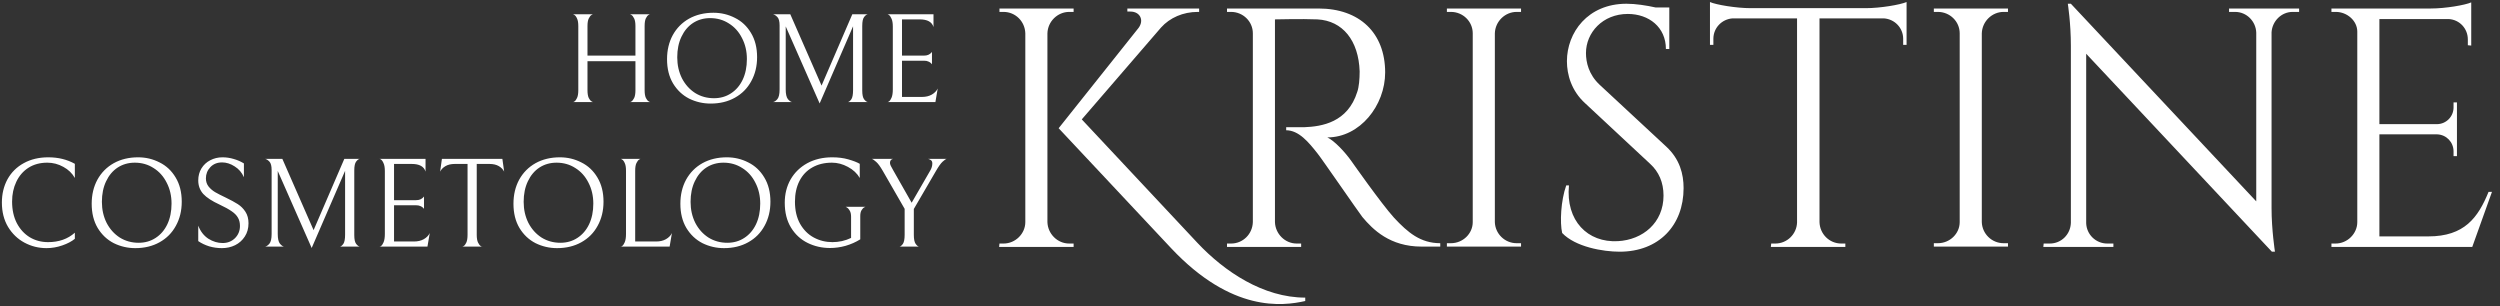 <svg width="294" height="36" viewBox="0 0 294 36" fill="none" xmlns="http://www.w3.org/2000/svg">
<rect x="0" y="0" width="294" height="36" fill="#333333" stroke="none"/>
<path d="M123.177 3.92C123.217 2.52 124.377 1.4 125.737 1.4H126.257V1H117.537V1.4H118.017C119.417 1.4 120.537 2.52 120.577 3.92V26.12C120.577 27.48 119.417 28.64 118.017 28.64H117.537L117.497 29.04H126.257V28.64H125.737C124.337 28.64 123.217 27.48 123.177 26.12V3.92ZM127.217 14.04L136.537 3.24C137.577 2.08 139.137 1.4 140.857 1.4H141.017V1H132.577V1.36H132.937C134.057 1.36 134.577 2.36 133.897 3.28L124.497 15.08L137.737 29.2C144.857 36.76 150.817 36 153.497 35.4V35C148.577 35 144.017 31.96 140.817 28.56L127.217 14.04ZM144.295 1V1.4H144.775C146.175 1.4 147.335 2.52 147.335 3.92V26.12C147.295 27.52 146.175 28.64 144.775 28.64H144.295V29.04H153.015V28.64H152.495C151.095 28.64 149.975 27.48 149.935 26.12V2.28C150.455 2.28 152.895 2.2 154.935 2.28C157.895 2.44 159.775 4.76 159.895 8.4C159.895 9.28 159.815 10.24 159.615 10.8C158.495 14.4 155.455 14.88 153.375 14.96C152.175 14.96 151.255 14.96 151.255 14.96V15.32C152.735 15.32 153.895 16.72 154.935 18.04C155.255 18.4 159.775 24.96 160.215 25.52C161.455 27 163.455 29 167.175 29H169.375V28.6C167.055 28.6 165.575 27.36 163.935 25.6C162.415 23.92 158.935 18.96 158.935 18.96C158.175 17.88 156.935 16.56 156.095 16.16C159.935 16.16 162.895 12.4 162.895 8.52C162.895 3.88 159.895 1 155.055 1H144.295ZM178.874 28.6H178.354C176.954 28.6 175.834 27.48 175.794 26.12V3.92C175.834 2.52 176.994 1.4 178.354 1.4H178.874V1H170.154V1.4H170.634C172.034 1.4 173.194 2.52 173.194 3.92V26.12C173.194 27.48 172.034 28.6 170.634 28.6H170.154V29H178.874V28.6ZM188.11 9.96C186.83 8.76 186.51 7.32 186.51 6.24C186.51 3.84 188.47 1.64 191.43 1.64C193.91 1.64 195.91 3.2 195.91 5.76H196.31V0.88H194.71C193.63 0.64 192.35 0.44 191.27 0.44C186.71 0.44 184.27 3.84 184.27 7.2C184.27 8.76 184.79 10.68 186.43 12.16L194.07 19.28C195.07 20.2 195.63 21.44 195.63 23C195.63 26.2 193.19 28.2 190.27 28.36C186.71 28.56 184.11 25.96 184.51 21.8H184.19C183.55 23.6 183.43 26.16 183.71 27.4C185.27 29.04 188.51 29.6 190.47 29.6C195.07 29.6 197.99 26.52 197.99 22.12C197.99 20.48 197.55 18.72 195.95 17.24L188.11 9.96ZM205.893 0.96C204.173 0.96 201.813 0.56 201.093 0.24V5.28H201.493V4.56C201.493 3.28 202.493 2.24 203.773 2.16H211.333V26.16C211.293 27.52 210.173 28.64 208.773 28.64H208.293L208.253 29.04H217.013V28.64H216.533C215.133 28.64 214.013 27.52 213.973 26.12V2.16H221.533C222.813 2.24 223.813 3.28 223.813 4.56V5.28H224.213V0.24C223.453 0.56 221.133 0.96 219.413 0.96H205.893ZM236.14 28.6H235.62C234.22 28.6 233.1 27.48 233.06 26.12V3.92C233.1 2.52 234.26 1.4 235.62 1.4H236.14V1H227.42V1.4H227.9C229.3 1.4 230.46 2.52 230.46 3.92V26.12C230.46 27.48 229.3 28.6 227.9 28.6H227.42V29H236.14V28.6ZM262.135 1V1.4H262.855C264.215 1.4 265.295 2.52 265.335 3.84V23.68L243.535 0.44H243.175C243.175 0.44 243.535 2.68 243.535 5.4V26.2C243.495 27.56 242.415 28.64 241.055 28.64H240.335L240.295 29.04H248.535V28.64H247.815C246.455 28.64 245.375 27.56 245.335 26.24V6.32L267.175 29.6H267.535C267.535 29.6 267.135 27.04 267.135 24.48V3.8C267.215 2.48 268.295 1.4 269.615 1.4H270.375V1H262.135ZM292.657 22.56C291.417 25.6 289.817 27.8 285.577 27.8H279.817V15.8H286.617C287.697 15.84 288.537 16.72 288.537 17.8V18.36H288.937V12.04H288.537V12.64C288.537 13.72 287.657 14.6 286.577 14.6H279.817V2.24H287.977C289.257 2.32 290.217 3.36 290.217 4.64V5.32L290.617 5.36V2.12V1.48V0.28C289.897 0.6 287.577 1 285.857 1H274.177V1.4H274.697C276.017 1.4 277.217 2.44 277.217 3.72V26.12C277.217 27.48 276.057 28.64 274.657 28.64H274.177V29.04H290.737L293.057 22.56H292.657Z" fill="white"/>
<path d="M74.068 12C74.068 12.03 74.128 12.01 74.248 11.94C74.368 11.86 74.478 11.72 74.578 11.52C74.678 11.31 74.728 11.005 74.728 10.605V7.2H69.088V10.605C69.088 11.005 69.138 11.31 69.238 11.52C69.338 11.72 69.448 11.855 69.568 11.925C69.688 11.995 69.748 12.02 69.748 12H67.363C67.363 12.03 67.423 12.01 67.543 11.94C67.663 11.86 67.768 11.72 67.858 11.52C67.958 11.31 68.008 11.005 68.008 10.605V3.075C68.008 2.675 67.958 2.375 67.858 2.175C67.768 1.965 67.663 1.825 67.543 1.755C67.423 1.685 67.363 1.66 67.363 1.68H69.748C69.748 1.66 69.688 1.685 69.568 1.755C69.448 1.825 69.338 1.965 69.238 2.175C69.138 2.375 69.088 2.675 69.088 3.075V6.54H74.728V3.075C74.728 2.675 74.678 2.375 74.578 2.175C74.478 1.965 74.368 1.825 74.248 1.755C74.128 1.685 74.068 1.66 74.068 1.68H76.453C76.453 1.65 76.393 1.675 76.273 1.755C76.153 1.825 76.043 1.965 75.943 2.175C75.853 2.375 75.808 2.675 75.808 3.075V10.605C75.808 11.005 75.858 11.31 75.958 11.52C76.058 11.72 76.168 11.855 76.288 11.925C76.408 11.995 76.468 12.02 76.468 12H74.068ZM78.444 6.96C78.444 5.9 78.669 4.955 79.119 4.125C79.579 3.295 80.219 2.65 81.039 2.19C81.869 1.73 82.824 1.5 83.904 1.5C84.804 1.5 85.644 1.7 86.424 2.1C87.214 2.49 87.844 3.08 88.314 3.87C88.794 4.66 89.034 5.61 89.034 6.72C89.034 7.78 88.804 8.725 88.344 9.555C87.894 10.385 87.254 11.03 86.424 11.49C85.604 11.95 84.654 12.18 83.574 12.18C82.674 12.18 81.829 11.985 81.039 11.595C80.259 11.195 79.629 10.6 79.149 9.81C78.679 9.02 78.444 8.07 78.444 6.96ZM87.834 6.945C87.834 6.035 87.644 5.215 87.264 4.485C86.894 3.745 86.379 3.17 85.719 2.76C85.069 2.34 84.334 2.13 83.514 2.13C82.764 2.13 82.094 2.32 81.504 2.7C80.924 3.08 80.469 3.62 80.139 4.32C79.809 5.01 79.644 5.815 79.644 6.735C79.644 7.645 79.829 8.47 80.199 9.21C80.579 9.94 81.094 10.515 81.744 10.935C82.404 11.345 83.144 11.55 83.964 11.55C84.714 11.55 85.379 11.36 85.959 10.98C86.549 10.6 87.009 10.065 87.339 9.375C87.669 8.675 87.834 7.865 87.834 6.945ZM99.72 12C99.84 11.98 99.97 11.875 100.11 11.685C100.25 11.485 100.32 11.12 100.32 10.59V3.09L96.39 12.165L92.4 3.105V10.515C92.4 11.055 92.485 11.435 92.655 11.655C92.835 11.865 92.995 11.98 93.135 12H90.915C91.065 11.98 91.23 11.87 91.41 11.67C91.59 11.46 91.68 11.075 91.68 10.515V3C91.68 2.52 91.595 2.19 91.425 2.01C91.255 1.83 91.085 1.72 90.915 1.68H92.94L96.615 10.065L100.23 1.68H102.045C101.915 1.7 101.775 1.805 101.625 1.995C101.475 2.185 101.4 2.535 101.4 3.045V10.65C101.4 11.15 101.475 11.495 101.625 11.685C101.775 11.875 101.915 11.98 102.045 12H99.72ZM104.35 12C104.35 12.03 104.41 12.01 104.53 11.94C104.65 11.86 104.755 11.71 104.845 11.49C104.945 11.26 104.995 10.93 104.995 10.5V3.135C104.995 2.725 104.945 2.415 104.845 2.205C104.755 1.985 104.65 1.835 104.53 1.755C104.41 1.675 104.35 1.65 104.35 1.68H109.78V3.18C109.6 2.58 109.06 2.28 108.16 2.28H106.075V6.54H108.655C108.855 6.54 109.025 6.51 109.165 6.45C109.305 6.38 109.41 6.31 109.48 6.24C109.55 6.17 109.59 6.125 109.6 6.105V7.56C109.59 7.54 109.55 7.495 109.48 7.425C109.41 7.355 109.305 7.29 109.165 7.23C109.035 7.17 108.87 7.14 108.67 7.14H106.075V11.4H108.415C108.865 11.4 109.25 11.31 109.57 11.13C109.9 10.94 110.135 10.7 110.275 10.41L110.005 12H104.35ZM8.802 28.085C8.422 28.395 7.927 28.655 7.317 28.865C6.707 29.075 6.092 29.18 5.472 29.18C4.542 29.18 3.677 28.965 2.877 28.535C2.077 28.105 1.432 27.485 0.942 26.675C0.462 25.865 0.222 24.915 0.222 23.825C0.222 22.805 0.442 21.89 0.882 21.08C1.332 20.27 1.967 19.64 2.787 19.19C3.617 18.73 4.582 18.5 5.682 18.5C6.852 18.5 7.892 18.755 8.802 19.265V20.93C8.492 20.38 8.042 19.945 7.452 19.625C6.862 19.295 6.232 19.13 5.562 19.13C4.712 19.13 3.972 19.33 3.342 19.73C2.722 20.13 2.247 20.68 1.917 21.38C1.587 22.07 1.422 22.845 1.422 23.705C1.422 24.675 1.607 25.52 1.977 26.24C2.357 26.96 2.867 27.515 3.507 27.905C4.147 28.285 4.862 28.475 5.652 28.475C6.922 28.475 7.972 28.105 8.802 27.365V28.085ZM10.783 23.96C10.783 22.9 11.008 21.955 11.458 21.125C11.918 20.295 12.558 19.65 13.378 19.19C14.208 18.73 15.163 18.5 16.243 18.5C17.143 18.5 17.983 18.7 18.763 19.1C19.553 19.49 20.183 20.08 20.653 20.87C21.133 21.66 21.373 22.61 21.373 23.72C21.373 24.78 21.143 25.725 20.683 26.555C20.233 27.385 19.593 28.03 18.763 28.49C17.943 28.95 16.993 29.18 15.913 29.18C15.013 29.18 14.168 28.985 13.378 28.595C12.598 28.195 11.968 27.6 11.488 26.81C11.018 26.02 10.783 25.07 10.783 23.96ZM20.173 23.945C20.173 23.035 19.983 22.215 19.603 21.485C19.233 20.745 18.718 20.17 18.058 19.76C17.408 19.34 16.673 19.13 15.853 19.13C15.103 19.13 14.433 19.32 13.843 19.7C13.263 20.08 12.808 20.62 12.478 21.32C12.148 22.01 11.983 22.815 11.983 23.735C11.983 24.645 12.168 25.47 12.538 26.21C12.918 26.94 13.433 27.515 14.083 27.935C14.743 28.345 15.483 28.55 16.303 28.55C17.053 28.55 17.718 28.36 18.298 27.98C18.888 27.6 19.348 27.065 19.678 26.375C20.008 25.675 20.173 24.865 20.173 23.945ZM26.104 29.18C25.584 29.18 25.084 29.11 24.604 28.97C24.124 28.82 23.694 28.615 23.314 28.355V26.54C23.574 27.21 23.969 27.72 24.499 28.07C25.039 28.41 25.599 28.58 26.179 28.58C26.759 28.58 27.244 28.39 27.634 28.01C28.024 27.62 28.219 27.14 28.219 26.57C28.219 26.19 28.139 25.865 27.979 25.595C27.829 25.325 27.584 25.075 27.244 24.845C26.904 24.605 26.424 24.34 25.804 24.05C24.934 23.65 24.299 23.235 23.899 22.805C23.509 22.365 23.314 21.835 23.314 21.215C23.314 20.685 23.439 20.215 23.689 19.805C23.949 19.385 24.294 19.065 24.724 18.845C25.164 18.615 25.644 18.5 26.164 18.5C26.614 18.5 27.054 18.565 27.484 18.695C27.914 18.815 28.314 18.99 28.684 19.22V20.84C28.444 20.29 28.079 19.865 27.589 19.565C27.109 19.255 26.619 19.1 26.119 19.1C25.549 19.1 25.089 19.285 24.739 19.655C24.389 20.025 24.214 20.465 24.214 20.975C24.214 21.345 24.319 21.665 24.529 21.935C24.739 22.195 24.994 22.415 25.294 22.595C25.604 22.775 26.034 22.995 26.584 23.255C27.144 23.525 27.604 23.775 27.964 24.005C28.324 24.235 28.624 24.535 28.864 24.905C29.104 25.275 29.224 25.725 29.224 26.255C29.224 26.855 29.079 27.375 28.789 27.815C28.509 28.255 28.129 28.595 27.649 28.835C27.179 29.065 26.664 29.18 26.104 29.18ZM39.983 29C40.103 28.98 40.233 28.875 40.373 28.685C40.513 28.485 40.583 28.12 40.583 27.59V20.09L36.653 29.165L32.663 20.105V27.515C32.663 28.055 32.748 28.435 32.918 28.655C33.098 28.865 33.258 28.98 33.398 29H31.178C31.328 28.98 31.493 28.87 31.673 28.67C31.853 28.46 31.943 28.075 31.943 27.515V20C31.943 19.52 31.858 19.19 31.688 19.01C31.518 18.83 31.348 18.72 31.178 18.68H33.203L36.878 27.065L40.493 18.68H42.308C42.178 18.7 42.038 18.805 41.888 18.995C41.738 19.185 41.663 19.535 41.663 20.045V27.65C41.663 28.15 41.738 28.495 41.888 28.685C42.038 28.875 42.178 28.98 42.308 29H39.983ZM44.614 29C44.614 29.03 44.674 29.01 44.794 28.94C44.914 28.86 45.019 28.71 45.109 28.49C45.209 28.26 45.259 27.93 45.259 27.5V20.135C45.259 19.725 45.209 19.415 45.109 19.205C45.019 18.985 44.914 18.835 44.794 18.755C44.674 18.675 44.614 18.65 44.614 18.68H50.044V20.18C49.864 19.58 49.324 19.28 48.424 19.28H46.339V23.54H48.919C49.119 23.54 49.289 23.51 49.429 23.45C49.569 23.38 49.674 23.31 49.744 23.24C49.814 23.17 49.854 23.125 49.864 23.105V24.56C49.854 24.54 49.814 24.495 49.744 24.425C49.674 24.355 49.569 24.29 49.429 24.23C49.299 24.17 49.134 24.14 48.934 24.14H46.339V28.4H48.679C49.129 28.4 49.514 28.31 49.834 28.13C50.164 27.94 50.399 27.7 50.539 27.41L50.269 29H44.614ZM53.484 19.28C53.044 19.28 52.679 19.365 52.389 19.535C52.099 19.705 51.889 19.92 51.759 20.18L51.969 18.68H59.079L59.289 20.18C59.159 19.92 58.949 19.705 58.659 19.535C58.369 19.365 58.004 19.28 57.564 19.28H56.064V27.605C56.064 28.005 56.114 28.31 56.214 28.52C56.314 28.73 56.424 28.87 56.544 28.94C56.664 29.01 56.724 29.03 56.724 29H54.339C54.339 29.03 54.399 29.01 54.519 28.94C54.639 28.87 54.744 28.735 54.834 28.535C54.934 28.325 54.984 28.015 54.984 27.605V19.28H53.484ZM60.383 23.96C60.383 22.9 60.608 21.955 61.058 21.125C61.518 20.295 62.158 19.65 62.978 19.19C63.808 18.73 64.763 18.5 65.843 18.5C66.743 18.5 67.583 18.7 68.363 19.1C69.153 19.49 69.783 20.08 70.253 20.87C70.733 21.66 70.973 22.61 70.973 23.72C70.973 24.78 70.743 25.725 70.283 26.555C69.833 27.385 69.193 28.03 68.363 28.49C67.543 28.95 66.593 29.18 65.513 29.18C64.613 29.18 63.768 28.985 62.978 28.595C62.198 28.195 61.568 27.6 61.088 26.81C60.618 26.02 60.383 25.07 60.383 23.96ZM69.773 23.945C69.773 23.035 69.583 22.215 69.203 21.485C68.833 20.745 68.318 20.17 67.658 19.76C67.008 19.34 66.273 19.13 65.453 19.13C64.703 19.13 64.033 19.32 63.443 19.7C62.863 20.08 62.408 20.62 62.078 21.32C61.748 22.01 61.583 22.815 61.583 23.735C61.583 24.645 61.768 25.47 62.138 26.21C62.518 26.94 63.033 27.515 63.683 27.935C64.343 28.345 65.083 28.55 65.903 28.55C66.653 28.55 67.318 28.36 67.898 27.98C68.488 27.6 68.948 27.065 69.278 26.375C69.608 25.675 69.773 24.865 69.773 23.945ZM73.618 20.075C73.618 19.675 73.568 19.375 73.468 19.175C73.378 18.965 73.273 18.825 73.153 18.755C73.033 18.685 72.973 18.66 72.973 18.68H75.358C75.358 18.66 75.298 18.685 75.178 18.755C75.058 18.825 74.948 18.965 74.848 19.175C74.748 19.375 74.698 19.675 74.698 20.075V28.4H77.158C77.608 28.4 77.993 28.31 78.313 28.13C78.643 27.94 78.878 27.7 79.018 27.41L78.748 29H72.973C72.973 29.03 73.033 29.01 73.153 28.94C73.273 28.86 73.378 28.71 73.468 28.49C73.568 28.26 73.618 27.93 73.618 27.5V20.075ZM80.012 23.96C80.012 22.9 80.237 21.955 80.687 21.125C81.147 20.295 81.787 19.65 82.607 19.19C83.437 18.73 84.392 18.5 85.472 18.5C86.372 18.5 87.212 18.7 87.992 19.1C88.782 19.49 89.412 20.08 89.882 20.87C90.362 21.66 90.602 22.61 90.602 23.72C90.602 24.78 90.372 25.725 89.912 26.555C89.462 27.385 88.822 28.03 87.992 28.49C87.172 28.95 86.222 29.18 85.142 29.18C84.242 29.18 83.397 28.985 82.607 28.595C81.827 28.195 81.197 27.6 80.717 26.81C80.247 26.02 80.012 25.07 80.012 23.96ZM89.402 23.945C89.402 23.035 89.212 22.215 88.832 21.485C88.462 20.745 87.947 20.17 87.287 19.76C86.637 19.34 85.902 19.13 85.082 19.13C84.332 19.13 83.662 19.32 83.072 19.7C82.492 20.08 82.037 20.62 81.707 21.32C81.377 22.01 81.212 22.815 81.212 23.735C81.212 24.645 81.397 25.47 81.767 26.21C82.147 26.94 82.662 27.515 83.312 27.935C83.972 28.345 84.712 28.55 85.532 28.55C86.282 28.55 86.947 28.36 87.527 27.98C88.117 27.6 88.577 27.065 88.907 26.375C89.237 25.675 89.402 24.865 89.402 23.945ZM97.612 29.165C96.662 29.165 95.782 28.965 94.972 28.565C94.162 28.165 93.512 27.565 93.022 26.765C92.532 25.965 92.287 24.99 92.287 23.84C92.287 22.82 92.517 21.905 92.977 21.095C93.447 20.285 94.102 19.65 94.942 19.19C95.792 18.73 96.767 18.5 97.867 18.5C98.567 18.5 99.197 18.58 99.757 18.74C100.327 18.9 100.777 19.075 101.107 19.265V20.93C100.797 20.39 100.332 19.955 99.712 19.625C99.102 19.295 98.477 19.13 97.837 19.13C96.947 19.13 96.172 19.32 95.512 19.7C94.862 20.07 94.362 20.6 94.012 21.29C93.662 21.98 93.487 22.79 93.487 23.72C93.487 24.73 93.687 25.595 94.087 26.315C94.497 27.035 95.037 27.575 95.707 27.935C96.377 28.295 97.107 28.475 97.897 28.475C98.257 28.475 98.627 28.435 99.007 28.355C99.397 28.265 99.757 28.14 100.087 27.98V25.505C100.087 25.195 100.037 24.955 99.937 24.785C99.837 24.605 99.727 24.48 99.607 24.41C99.487 24.33 99.427 24.3 99.427 24.32H101.827C101.827 24.3 101.767 24.32 101.647 24.38C101.527 24.44 101.417 24.555 101.317 24.725C101.217 24.885 101.167 25.115 101.167 25.415V28.145C100.637 28.475 100.062 28.73 99.442 28.91C98.832 29.08 98.222 29.165 97.612 29.165ZM111.336 18.68C111.236 18.7 111.076 18.81 110.856 19.01C110.636 19.21 110.371 19.58 110.061 20.12L107.466 24.575V27.605C107.466 28.115 107.536 28.47 107.676 28.67C107.816 28.87 107.946 28.98 108.066 29H105.786C105.906 28.98 106.036 28.875 106.176 28.685C106.316 28.485 106.386 28.125 106.386 27.605V24.56L103.821 20.105C103.521 19.585 103.261 19.23 103.041 19.04C102.821 18.84 102.646 18.72 102.516 18.68H105.036C104.786 18.73 104.661 18.89 104.661 19.16C104.661 19.25 104.691 19.36 104.751 19.49C104.811 19.61 104.906 19.785 105.036 20.015L107.211 23.84L109.386 20.075C109.556 19.795 109.641 19.51 109.641 19.22C109.641 19.03 109.581 18.9 109.461 18.83C109.351 18.75 109.241 18.7 109.131 18.68H111.336Z" fill="white"/>
</svg>
